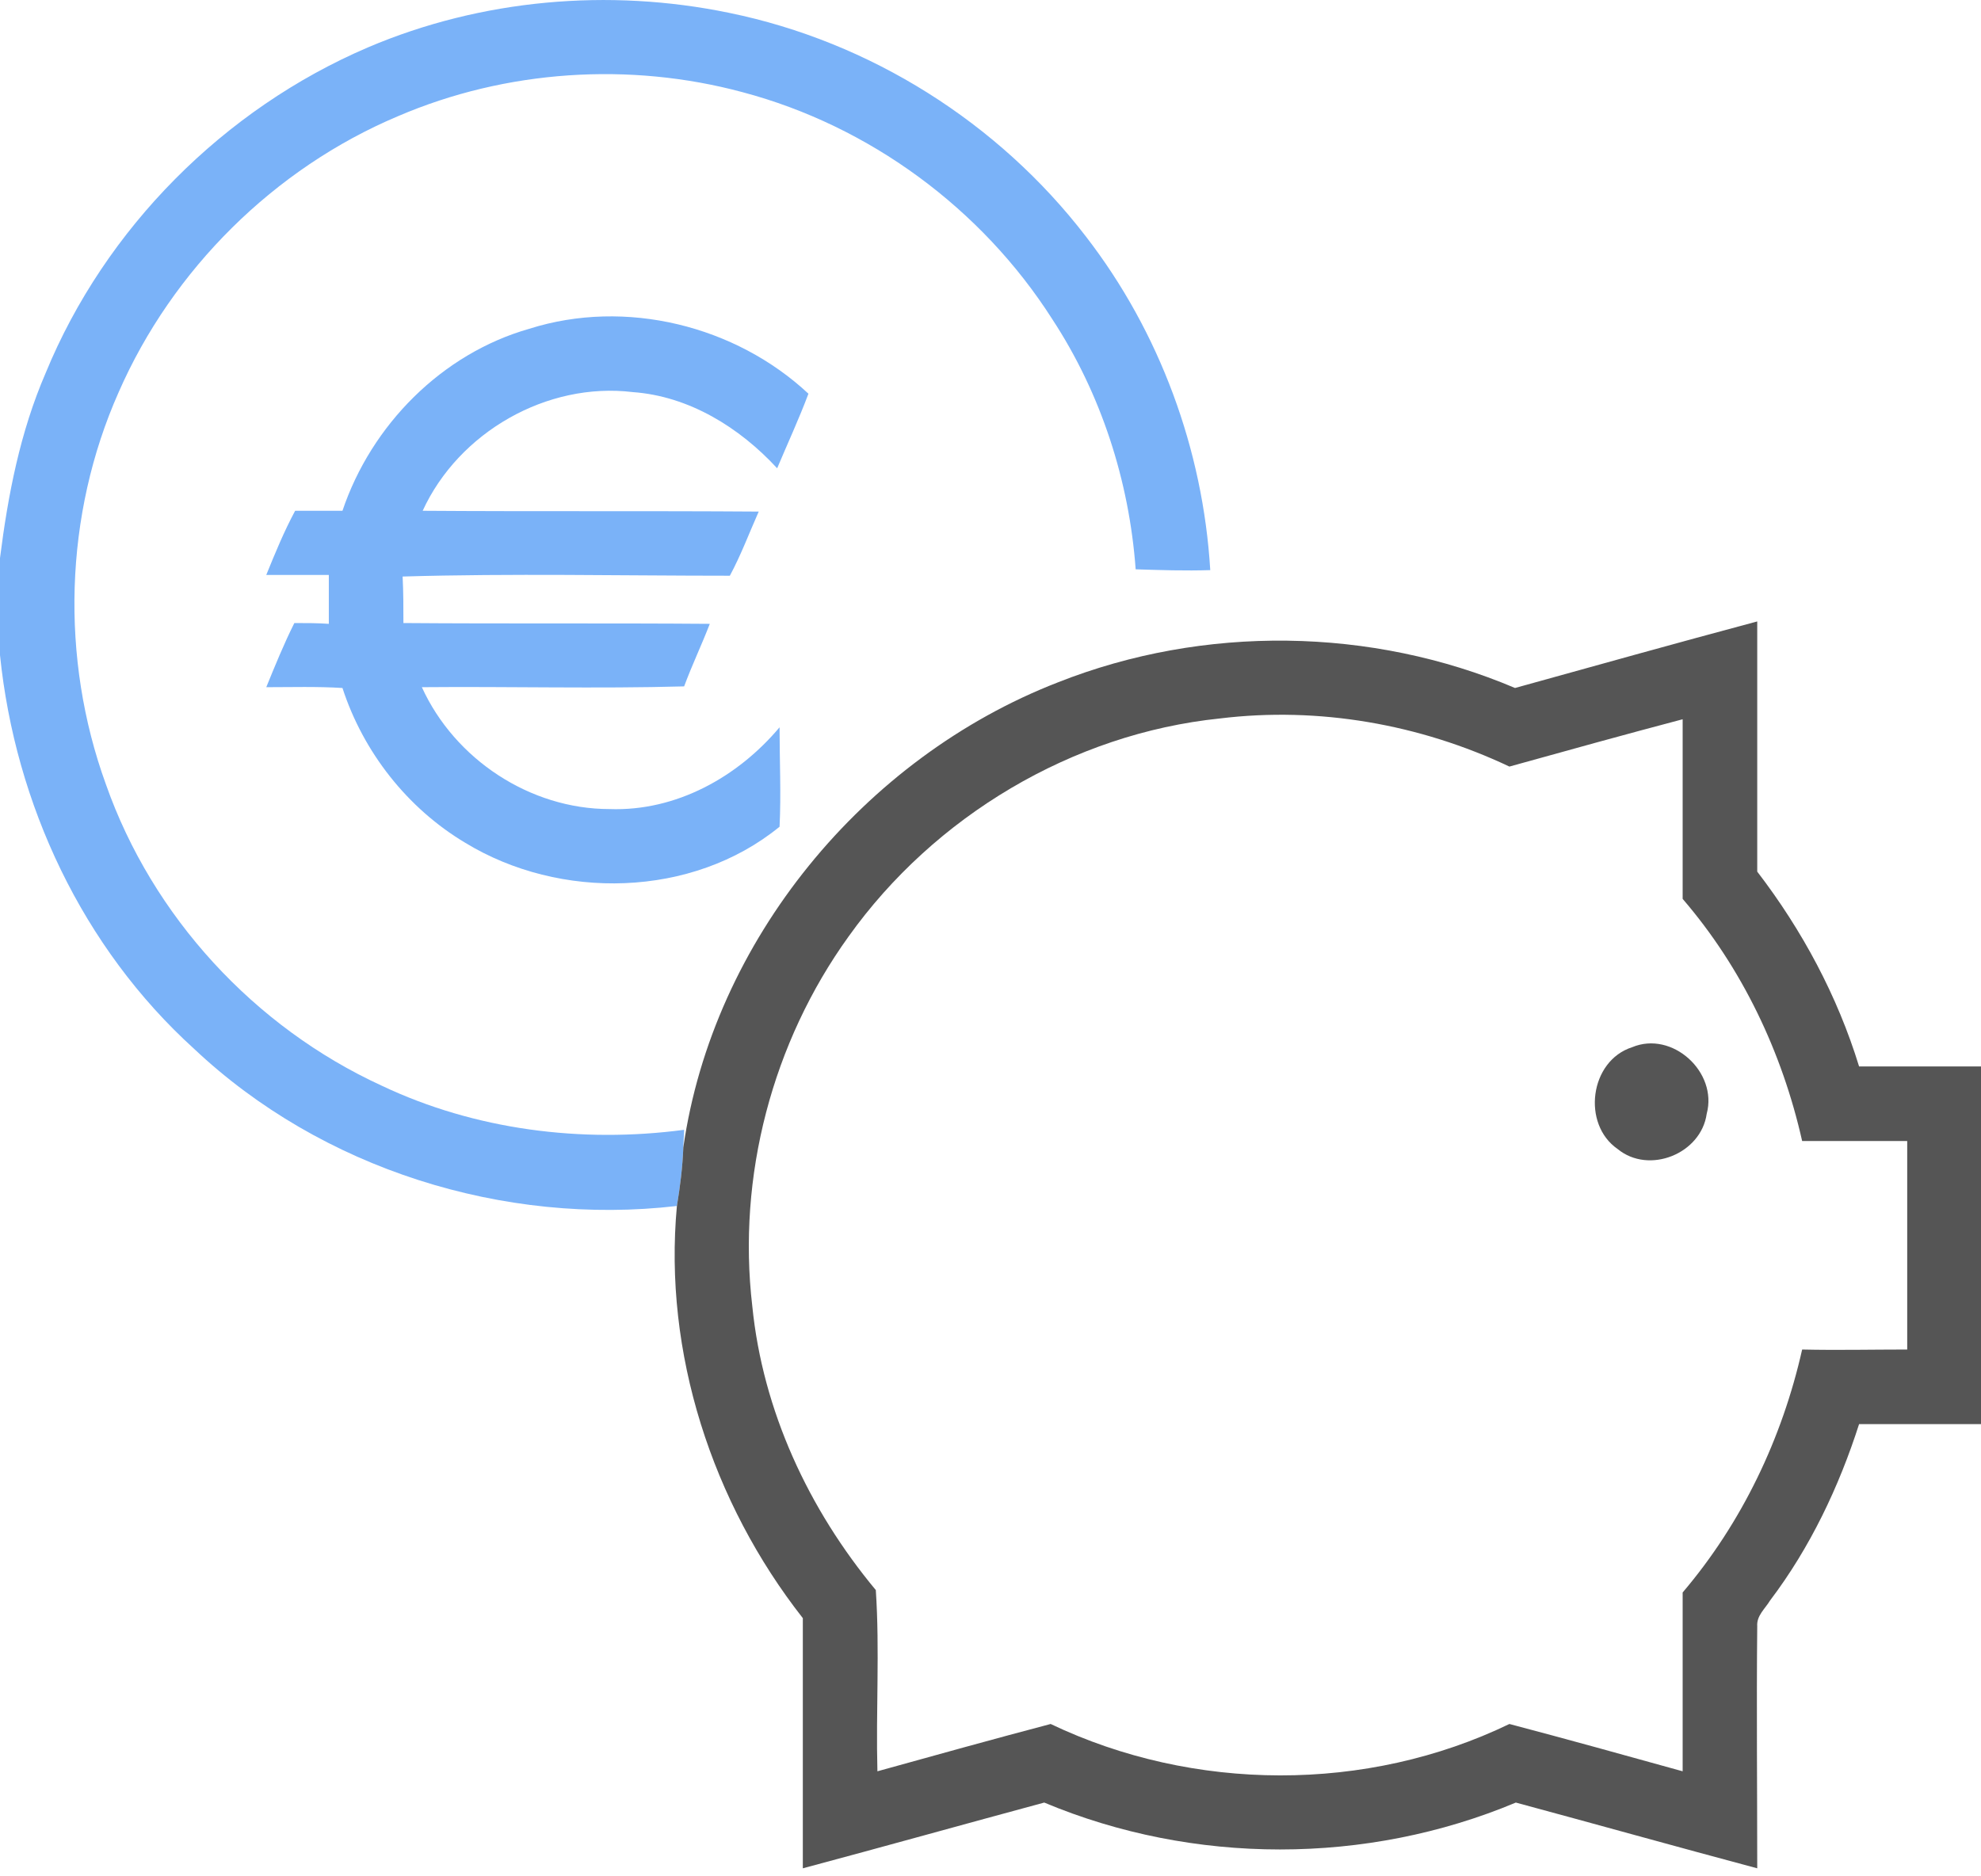 <svg xmlns="http://www.w3.org/2000/svg" width="247" height="234" viewBox="0 1 247 234"><desc>  Created with Sketch.</desc><g fill="none"><path d="M45.9 6.9C60 0.9 75.9-0.5 90.9 2.6 108.5 6.2 124.5 16.3 135.4 30.5 144.6 42.4 150 57.1 150.9 72.1 147.8 72.2 144.7 72.1 141.6 72 140.8 61 137.3 50.1 131.2 40.8 122.4 27 108.4 16.7 92.6 12.5 78.5 8.7 63.1 9.7 49.6 15.5 34.2 22 21.5 34.6 14.8 49.9 8 65.2 7.5 83.1 13.2 98.8 19 115.3 31.7 129.1 47.6 136.4 59.2 141.9 72.5 143.6 85.3 141.9 85.3 142.5 85.2 143.6 85.2 144.1 85.1 146.6 84.8 149 84.4 151.4 62.8 153.9 40.1 146.8 24.2 131.8 10.3 119.2 1.9 101.3 0 82.7L0 70.6C1 62.7 2.5 54.9 5.7 47.5 13.1 29.5 27.9 14.6 45.9 6.9L45.9 6.9Z" fill="#7AB2F8"/><path d="M66 42C78 38.2 91.7 41.6 100.8 50.1 99.6 53.3 98.2 56.3 96.9 59.4 92.2 54.3 85.9 50.4 78.9 49.9 68.2 48.6 57.2 54.9 52.7 64.7 66.7 64.8 80.6 64.7 94.6 64.8 93.4 67.5 92.4 70.2 91 72.8 77.4 72.8 63.8 72.5 50.2 72.9 50.3 74.8 50.3 76.8 50.3 78.7 63.1 78.8 75.8 78.7 88.5 78.8 87.5 81.4 86.3 83.9 85.3 86.6 74.4 86.9 63.5 86.6 52.6 86.7 56.7 95.7 66.1 101.9 76 101.9 84.3 102.2 92 97.9 97.2 91.7 97.2 95.8 97.4 100 97.2 104.1 86.3 113 69.8 113.3 58 106.1 50.8 101.8 45.3 94.8 42.7 86.8 39.5 86.6 36.4 86.7 33.2 86.7 34.3 84 35.4 81.3 36.7 78.7 38.1 78.7 39.6 78.7 41 78.8L41 72.7 33.2 72.7C34.3 70 35.4 67.3 36.8 64.7L42.7 64.7C46.3 54 55.1 45.1 66 42L66 42Z" fill="#7AB2F8"/><path d="M188.9 86.8C199 84 209 81.2 219.1 78.5L219.1 109.7C224.7 117 229.1 125.2 231.8 134L247 134 247 178.6 231.8 178.6C229.3 186.4 225.7 194 220.7 200.6 220.1 201.6 219 202.5 219.1 203.8 219 213.9 219.1 224 219.1 234 209 231.3 199 228.5 189 225.8 170.4 233.6 148.8 233.6 130.2 225.8 120.2 228.5 110.2 231.3 100.1 234L100.1 202.8C88.8 188.4 82.7 169.7 84.4 151.4 84.8 149 85.1 146.6 85.2 144.1 88.9 118.3 107.7 95.5 131.9 86.1 150.1 78.9 171 79.2 188.9 86.8L188.9 86.8ZM152.1 90.6C133.7 92.5 116.5 102.8 105.8 117.8 96.3 131 91.9 147.7 93.8 163.9 95.1 176.9 100.8 189.2 109.2 199.3 109.7 206.8 109.2 214.4 109.4 221.9 116.6 219.9 123.8 217.9 131 216 148.8 224.5 170.4 224.6 188.2 216 195.4 217.9 202.6 219.9 209.8 221.9L209.8 199.6C217.2 190.9 222.2 180.4 224.7 169.3 229.1 169.4 233.4 169.3 237.8 169.3L237.8 143.3 224.7 143.3C222.2 132.2 217.2 121.7 209.8 113.1L209.8 90.7C202.6 92.6 195.4 94.6 188.2 96.6 177 91.3 164.4 89.1 152.1 90.6L152.1 90.6Z" fill="#555555"/><path d="M203.5 131.6C208.5 129.5 214.2 134.7 212.8 139.9 212.1 144.9 205.6 147.5 201.7 144.3 197.2 141.2 198.2 133.3 203.5 131.6L203.5 131.6Z" fill="#555555"/></g></svg>
